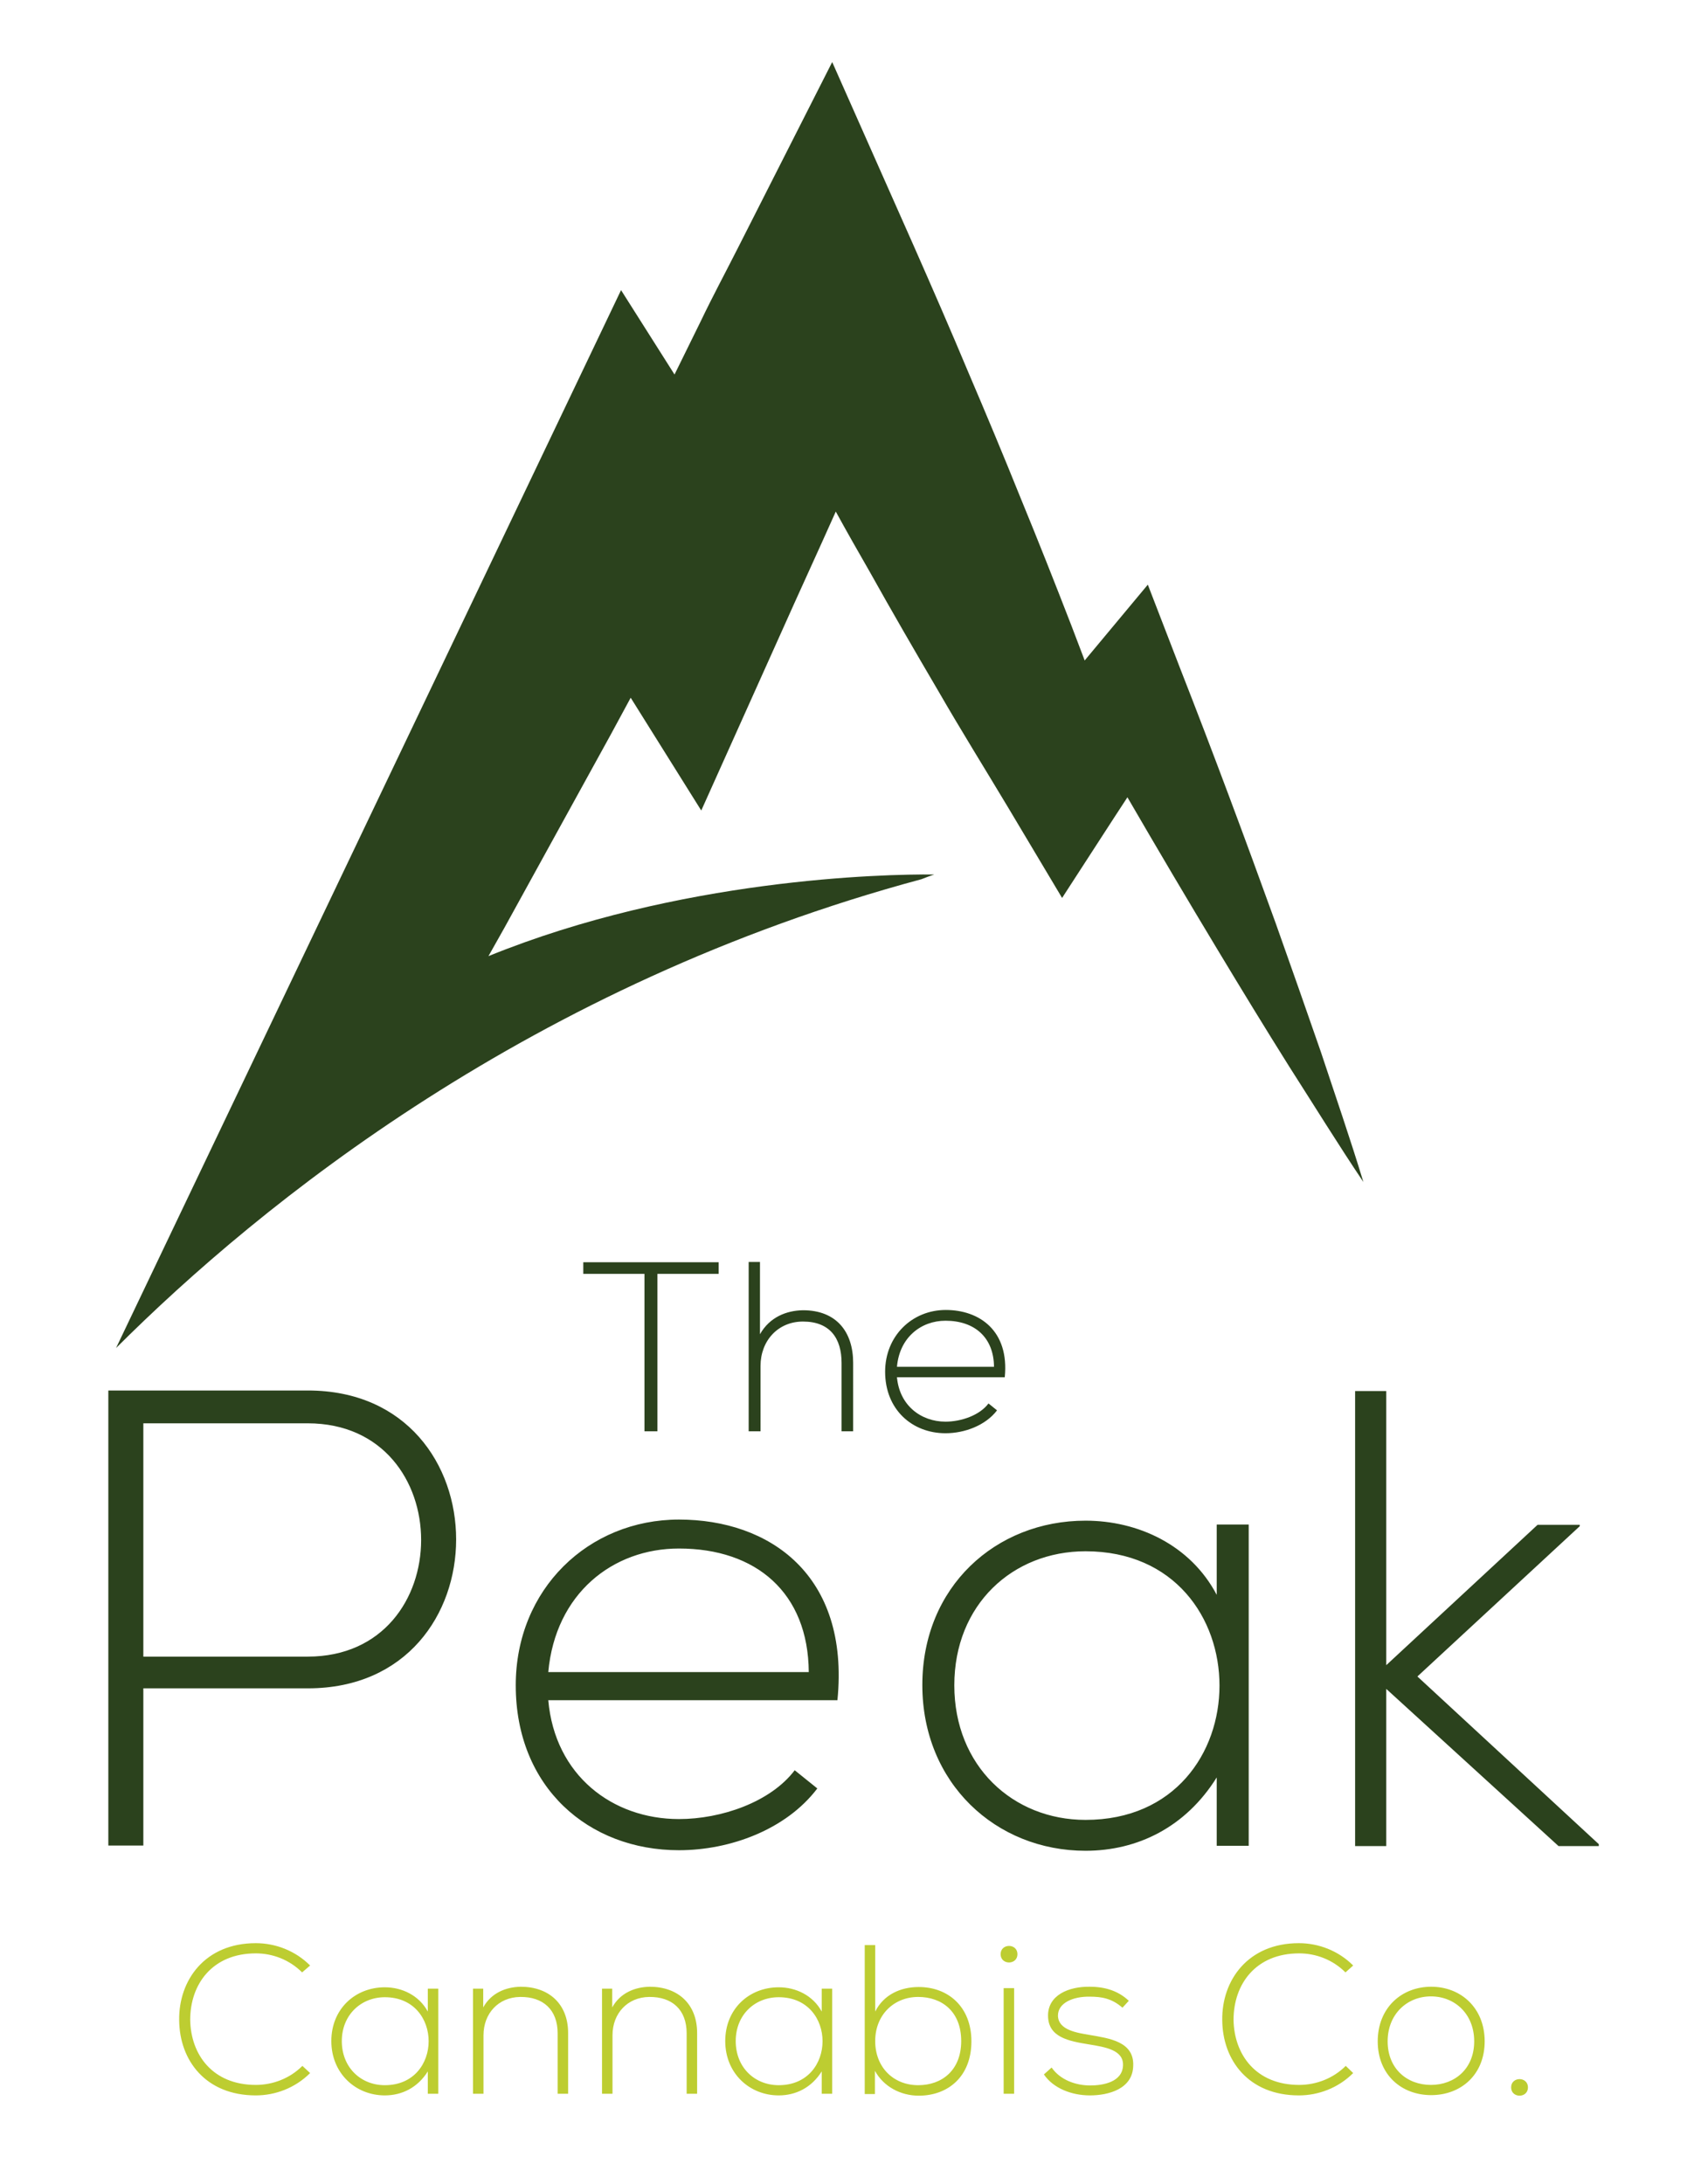 <svg version="1.1" id="Layer_1" xmlns="http://www.w3.org/2000/svg" x="0" y="0" width="612" height="792" style="enable-background:new 0 0 612 792" xml:space="preserve"><style>.st0{fill:#2b421d}.st1{fill:#bdcd31}</style><path class="st0" d="M479.2 381.5c-5.4-15.6-10.9-31.2-16.4-46.7-11.2-31-22.7-61.9-34.7-92.5L416.4 212l-22.5 27-.4.5-4.8-12.6c-6-15.5-12.1-30.9-18.4-46.2-6.2-15.4-12.6-30.7-19.1-45.9-6.4-15.3-13-30.4-19.7-45.6l-29.6-66.7-34.1 67.2c-4.5 8.9-9.3 17.8-13.6 26.8l-9.5 19.3-19.4-30.6L42.1 488.8c52.7-52.6 150.9-132 292.2-170 1.5-.6 3.1-1.2 4.6-1.7-18.4-.2-92.6 1.5-161.7 29.6l5.8-10.3 38.6-70.1c2.4-4.4 4.8-8.9 7.2-13.3l25.6 40.9 28.8-64.1c6.6-14.8 13.4-29.5 20-44.3 4 7.3 8.1 14.5 12.3 21.8 8.1 14.5 16.4 28.8 24.8 43.1 8.3 14.4 17.1 28.5 25.6 42.7l19.4 32.5 18.8-29 4.9-7.5c10.8 18.6 21.8 37.2 32.9 55.6 8.5 14.1 17.1 28.2 25.9 42.2 8.9 13.9 17.6 28 26.8 41.7-4.8-15.8-10.2-31.4-15.4-47.1zM52 612.2v57H39.3v-165h72.4c71.7 0 71.7 108 0 108H52zm0-96.1v84.6h59.6c54.9 0 54.9-84.6 0-84.6H52zM187.1 611.1c0-34.9 26.4-60.1 59.2-60.1 32.8 0 62 20 57.5 65.5H198.9c2.4 27.3 23.3 43.1 47.4 43.1 15.3 0 33.2-6.1 42-17.7l8.2 6.6c-11.3 14.9-31.6 22.4-50.2 22.4-32.8 0-59.2-22.8-59.2-59.8zm106.3-4.8c-.2-28.8-19.1-44.8-47.1-44.8-24 0-44.8 16.3-47.4 44.8h94.5zM453 552.8v116.5h-11.6v-24.8c-11.3 18.1-28.8 26.6-47.6 26.6-32.5 0-59.2-24.5-59.2-60.1s26.6-59.6 59.2-59.6c18.9 0 38 8.7 47.6 26.9v-25.5H453zm-106.8 58.3c0 29.2 21.2 48.8 47.6 48.8 64.8 0 64.8-97.4 0-97.4-26.4 0-47.6 19.3-47.6 48.6zM502.9 504.3v99.5l54.9-50.9h15.3v.5l-58.9 54.5 65.8 60.8v.7h-14.6l-62.5-57v57h-11.3v-165h11.3z"/><path class="st1" d="M112.5 751.7c-5.4 5.4-12.6 8.1-19.7 8.1-18.2 0-27.7-12.7-27.8-27.3-.2-14.4 9.3-27.9 27.8-27.9 7.1 0 14.3 2.7 19.7 8.1l-2.9 2.5c-4.6-4.6-10.7-6.9-16.8-6.9-15.7 0-23.8 11.1-23.8 24.1.2 12.7 8.2 23.6 23.8 23.6 6.1 0 12.3-2.3 16.9-6.9l2.8 2.6zM159 721.1v38.1h-3.8v-8.1c-3.7 5.9-9.4 8.7-15.6 8.7-10.6 0-19.4-8-19.4-19.7s8.7-19.5 19.4-19.5c6.2 0 12.4 2.9 15.6 8.8v-8.3h3.8zm-35 19c0 9.6 6.9 16 15.6 16 21.2 0 21.2-31.9 0-31.9-8.6 0-15.6 6.4-15.6 15.9zM175.3 721.1v6.8c2.9-5.3 8.3-7.4 13.6-7.5 10.2 0 17.2 6.2 17.2 16.8v22h-3.8v-21.9c0-8.6-5.3-13.3-13.6-13.2-7.9.1-13.3 6-13.3 13.9v21.2h-3.8v-38.1h3.7zM222.1 721.1v6.8c2.9-5.3 8.3-7.4 13.6-7.5 10.2 0 17.2 6.2 17.2 16.8v22h-3.8v-21.9c0-8.6-5.3-13.3-13.6-13.2-7.9.1-13.3 6-13.3 13.9v21.2h-3.8v-38.1h3.7zM301.9 721.1v38.1h-3.8v-8.1c-3.7 5.9-9.4 8.7-15.6 8.7-10.6 0-19.4-8-19.4-19.7s8.7-19.5 19.4-19.5c6.2 0 12.4 2.9 15.6 8.8v-8.3h3.8zm-35 19c0 9.6 6.9 16 15.6 16 21.2 0 21.2-31.9 0-31.9-8.7 0-15.6 6.4-15.6 15.9zM317.5 705.2v24.2c3.1-6.2 9.3-8.9 15.8-8.9 10.6 0 19.1 7.1 19.1 19.7 0 12.7-8.4 19.7-19.1 19.7-6.5 0-12.7-3.2-15.9-9v8.4h-3.7v-54h3.8zm0 34.9c0 9.5 6.6 16 15.6 16 8.6 0 15.6-5.4 15.6-16 0-10.7-7-16-15.6-16-8.8 0-15.6 6.5-15.6 16zM369.1 708.6c0 4-6.1 4-6.1 0s6.1-4 6.1 0zm-5 12.3v38.3h3.8v-38.3h-3.8zM407.2 728c-3.9-3.4-7.6-4-11.9-4-5.9-.1-11.6 2.2-11.5 7 .2 5.1 6.8 6.1 11.6 6.9 6.8 1.2 16.1 2.3 15.7 11.2-.2 8.4-9 10.7-15.7 10.7s-13.3-2.6-16.7-7.6l2.8-2.5c3.2 4.6 8.9 6.5 14 6.5 4.6 0 11.7-1.2 11.9-7.3.2-5.5-6.2-6.6-12.4-7.6-7.4-1.2-14.7-2.6-14.8-10.3-.1-7.5 7.4-10.7 15.1-10.6 5.6 0 10.4 1.5 14.2 5.1l-2.3 2.5zM490.9 751.7c-5.4 5.4-12.6 8.1-19.7 8.1-18.2 0-27.7-12.7-27.8-27.3-.2-14.4 9.3-27.9 27.8-27.9 7.1 0 14.3 2.7 19.7 8.1l-2.8 2.5c-4.6-4.6-10.7-6.9-16.8-6.9-15.7 0-23.8 11.1-23.8 24.1.2 12.7 8.2 23.6 23.8 23.6 6.1 0 12.3-2.3 16.9-6.9l2.7 2.6zM499.8 740.2c0-12.1 8.6-19.8 19.4-19.8s19.4 7.7 19.4 19.8c0 12.1-8.6 19.5-19.4 19.5s-19.4-7.4-19.4-19.5zm35 0c0-9.9-7-16.3-15.7-16.3-8.6 0-15.7 6.4-15.7 16.3s7 15.8 15.7 15.8 15.7-5.9 15.7-15.8zM554.3 756.9c0 4-6.1 4-6.1 0s6.1-4 6.1 0z"/><g><path class="st0" d="M233.8 461.9h-22.2v-4.2h49.1v4.2h-22.2V519h-4.7v-57.1zM275.7 457.6v26.2c3.5-6.2 9.6-8.6 15.6-8.7 12.1 0 18.2 7.8 18.2 19.1V519h-4.2v-24.8c0-8.9-4.2-15-14-15-9.1 0-15.4 7-15.4 16.1V519h-4.3v-61.4h4.1zM321.1 497.4c0-13 9.8-22.4 22-22.4s23.1 7.5 21.4 24.4h-39.1c.9 10.2 8.7 16.1 17.6 16.1 5.7 0 12.4-2.3 15.6-6.6l3.1 2.5c-4.2 5.5-11.8 8.3-18.7 8.3-12.1 0-21.9-8.6-21.9-22.3zm39.5-1.8c-.1-10.7-7.1-16.7-17.6-16.7-8.9 0-16.7 6.1-17.6 16.7h35.2z"/></g></svg>